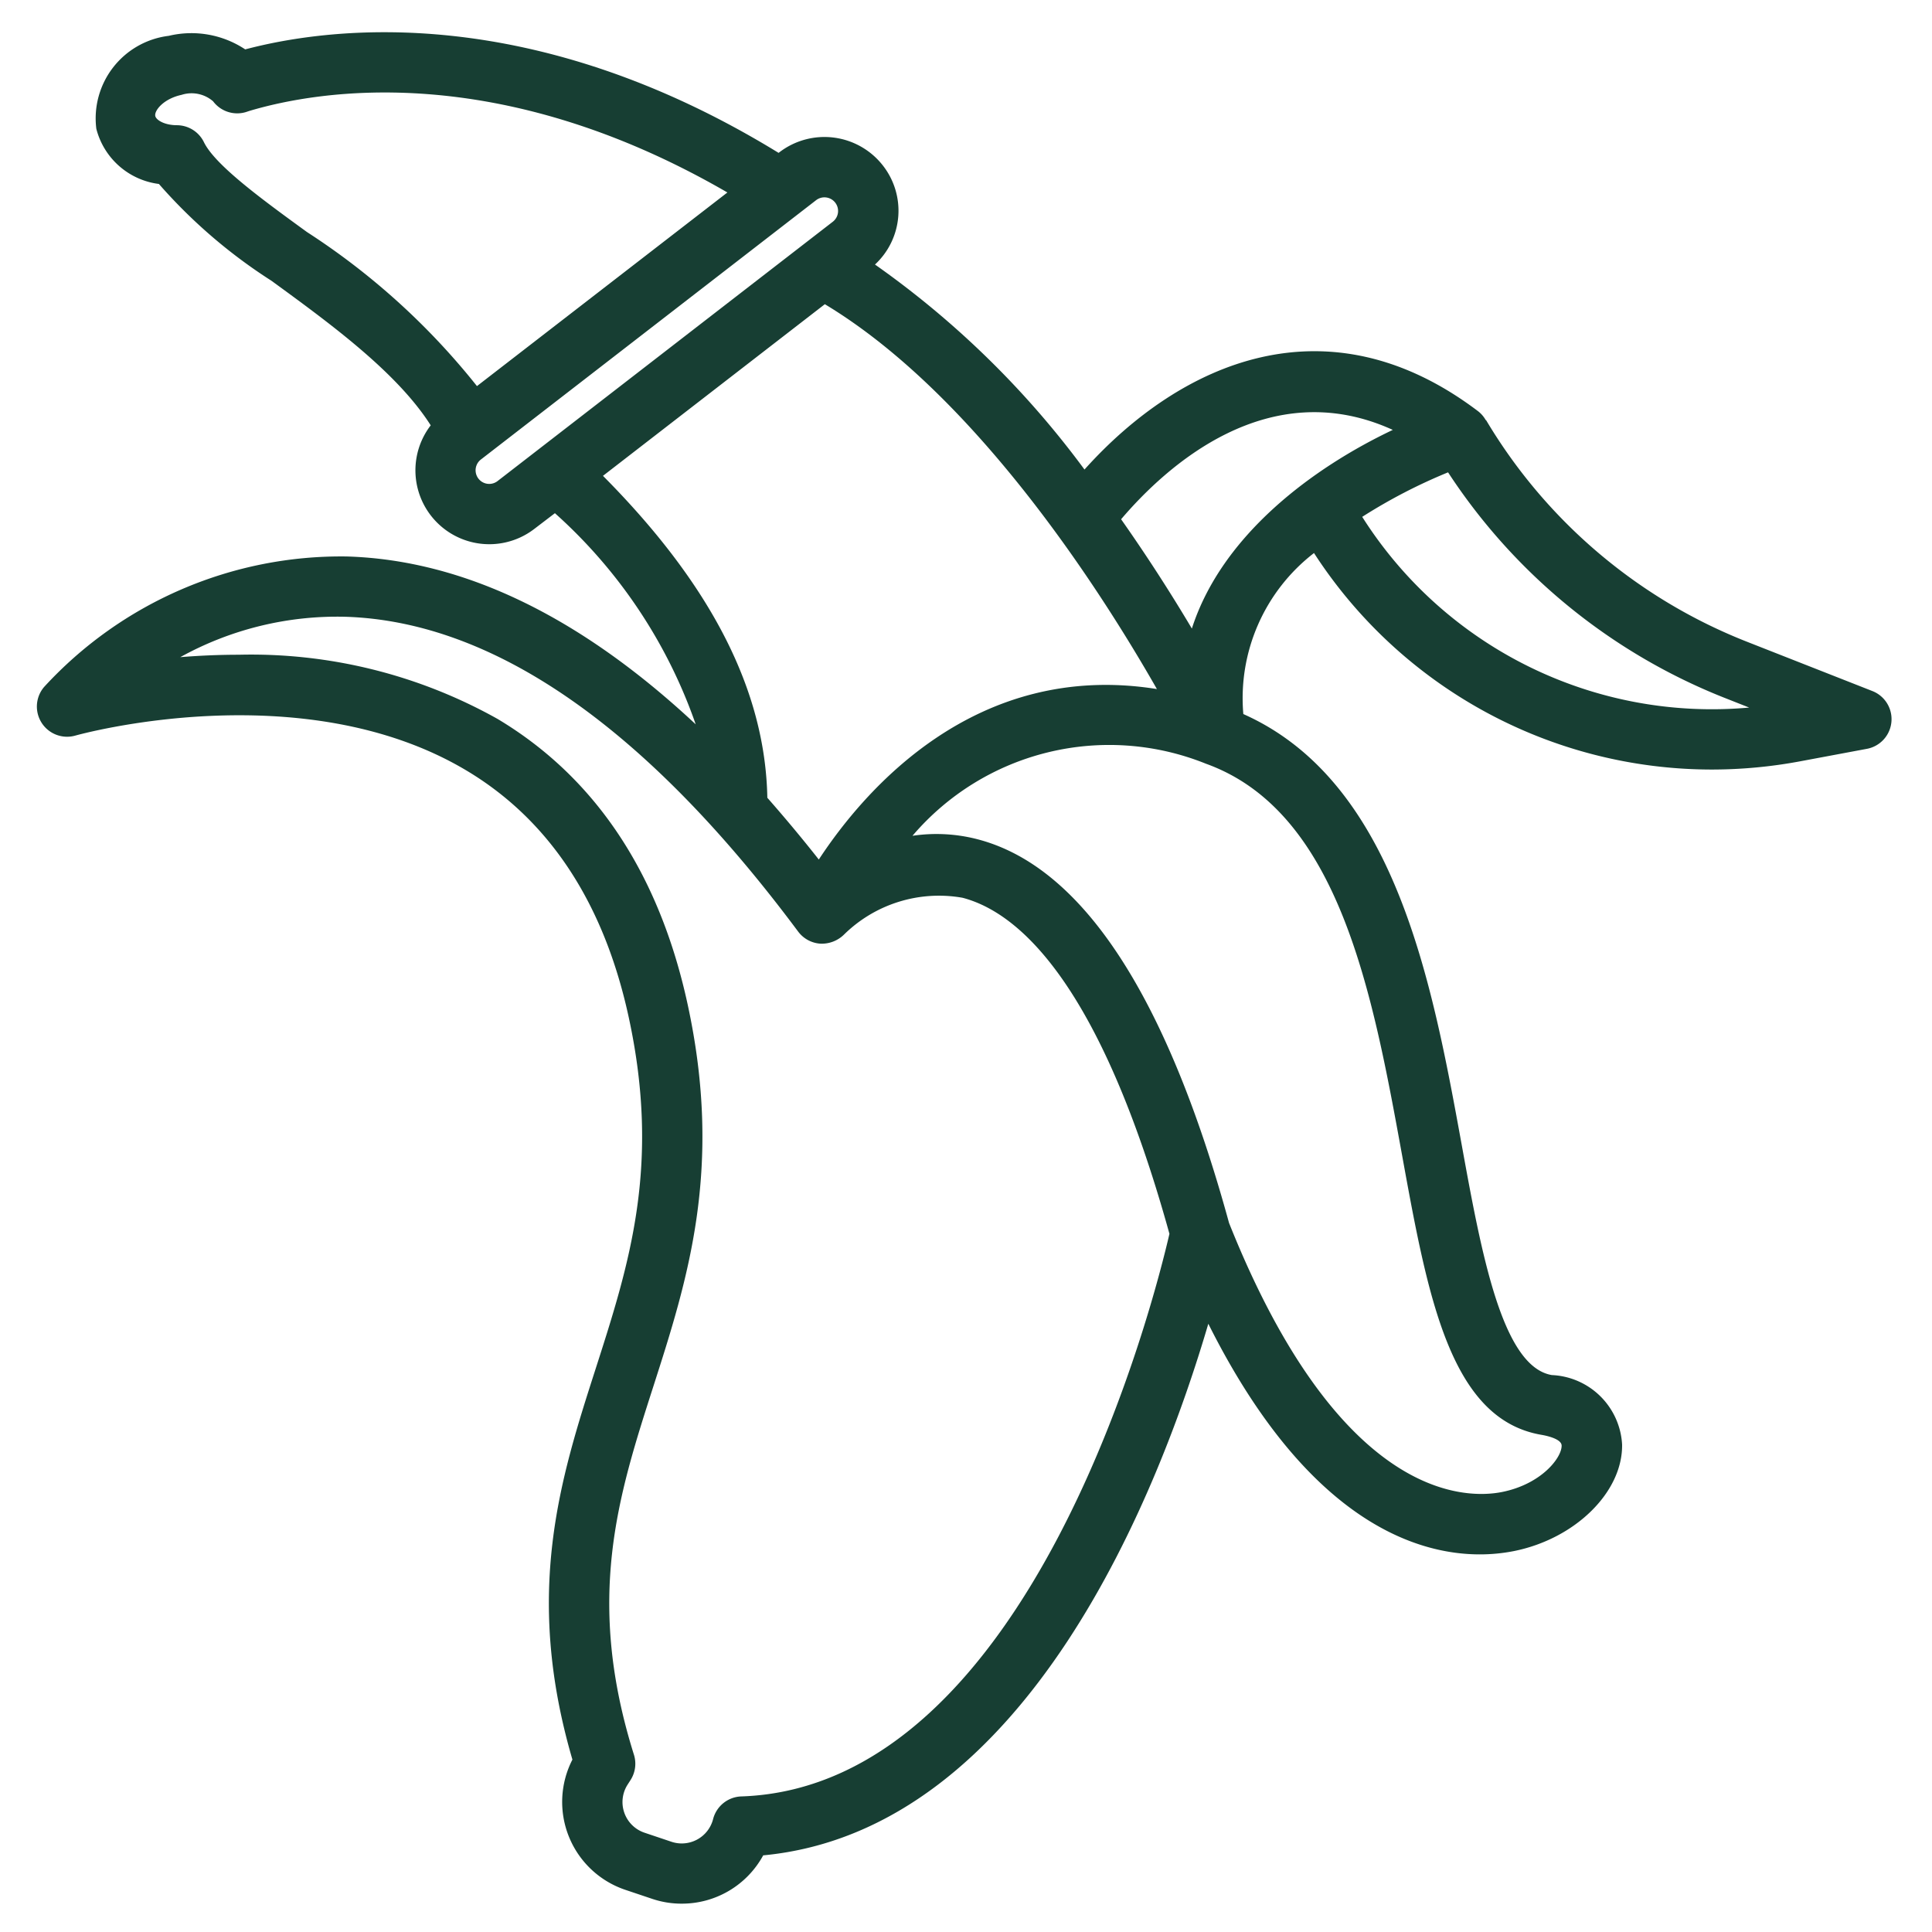 <svg xmlns="http://www.w3.org/2000/svg" xmlns:xlink="http://www.w3.org/1999/xlink" width="512" height="512" x="0" y="0" viewBox="0 0 64 64" style="enable-background:new 0 0 512 512" xml:space="preserve" class=""><g><path d="m62.025 22.892-4.181-1.644a17.521 17.521 0 0 1-8.617-7.333l-.008.005a.99.99 0 0 0-.248-.292c-4.993-3.787-9.851-1.634-13.046 1.926a30.223 30.223 0 0 0-6.94-6.791 2.429 2.429 0 0 0 .265-3.276 2.455 2.455 0 0 0-3.438-.438l-.02.015C17.64.063 11 .875 8.123 1.636a3.221 3.221 0 0 0-2.532-.449 2.755 2.755 0 0 0-2.4 3.079 2.457 2.457 0 0 0 2.073 1.828A17.408 17.408 0 0 0 8.991 9.3c1.969 1.434 4.165 3.041 5.277 4.79a2.447 2.447 0 0 0 3.438 3.426l.676-.516a16.768 16.768 0 0 1 4.664 6.994c-3.821-3.57-7.688-5.442-11.55-5.56A13.355 13.355 0 0 0 1.458 22.76 1 1 0 0 0 2.5 24.366c.075-.02 7.5-2.1 12.957 1.161 2.743 1.64 4.55 4.389 5.37 8.17 1.066 4.917.016 8.183-1.094 11.64-1.174 3.652-2.386 7.426-.771 12.952a3.071 3.071 0 0 0 1.744 4.311l.893.3a3.036 3.036 0 0 0 .983.161 3.065 3.065 0 0 0 2.7-1.6c8.791-.831 13.155-12.195 14.745-17.61 3.232 6.458 6.821 7.64 8.992 7.64a5.832 5.832 0 0 0 1.129-.109c2.034-.407 3.61-1.956 3.586-3.531a2.438 2.438 0 0 0-2.327-2.3c-1.648-.278-2.331-4.025-2.99-7.649-.98-5.376-2.2-12.007-7.23-14.248a6.072 6.072 0 0 1 2.341-5.334A15.7 15.7 0 0 0 56.7 25.492a15.983 15.983 0 0 0 2.924-.271l2.219-.415a1 1 0 0 0 .182-1.914zM10.168 7.686C8.673 6.6 7.126 5.47 6.755 4.709a1 1 0 0 0-.888-.561c-.43 0-.7-.18-.723-.306-.038-.172.265-.569.871-.7a1.086 1.086 0 0 1 1.044.214 1 1 0 0 0 1.086.357l.111-.037c2.286-.683 8.247-1.7 15.84 2.7L15.8 12.79a23.474 23.474 0 0 0-5.632-5.104zm6.314 8.25a.451.451 0 0 1-.552-.714l11.105-8.591a.452.452 0 0 1 .724.414.453.453 0 0 1-.171.3zm3.492-.173 7.35-5.686c5 3.011 9.136 9.481 11 12.749-6-.96-9.689 3.344-11.2 5.647a49.638 49.638 0 0 0-1.705-2.046c-.067-3.553-1.859-7.055-5.445-10.664zm4.583 43.746a1 1 0 0 0-.935.752 1.072 1.072 0 0 1-1.382.749l-.892-.3a1.071 1.071 0 0 1-.556-1.595l.095-.148a1 1 0 0 0 .113-.84c-1.62-5.158-.524-8.566.635-12.175 1.142-3.556 2.324-7.234 1.145-12.676-.942-4.343-3.061-7.527-6.3-9.462a16.7 16.7 0 0 0-8.568-2.125c-.684 0-1.336.031-1.94.08a10.74 10.74 0 0 1 5.491-1.337c4.907.164 9.946 3.673 14.977 10.428a1 1 0 0 0 .735.4 1.051 1.051 0 0 0 .783-.3 4.484 4.484 0 0 1 3.929-1.22c1.859.488 4.549 2.82 6.852 11.132C38.249 43 34.2 59.185 24.557 59.509zM46.446 38.27c.855 4.7 1.594 8.751 4.625 9.262.11.019.657.122.66.355.007.4-.668 1.277-1.977 1.538-1.194.236-5.366.294-9.04-8.912-2.066-7.544-4.873-11.822-8.346-12.715a5.4 5.4 0 0 0-2.141-.111A8.565 8.565 0 0 1 39.95 25.3c4.425 1.594 5.525 7.638 6.496 12.97zm-6.964-17.448a56.209 56.209 0 0 0-2.344-3.621c1.48-1.739 4.866-4.845 9-2.96-2.611 1.238-5.653 3.459-6.656 6.581zm5.642-3.7a17.881 17.881 0 0 1 2.845-1.475 19.52 19.52 0 0 0 9.144 7.464l.831.328a13.711 13.711 0 0 1-12.82-6.319z" data-name="27-banana" fill="#173e33" opacity="1" data-original="#000000" class=""></path></g></svg>
